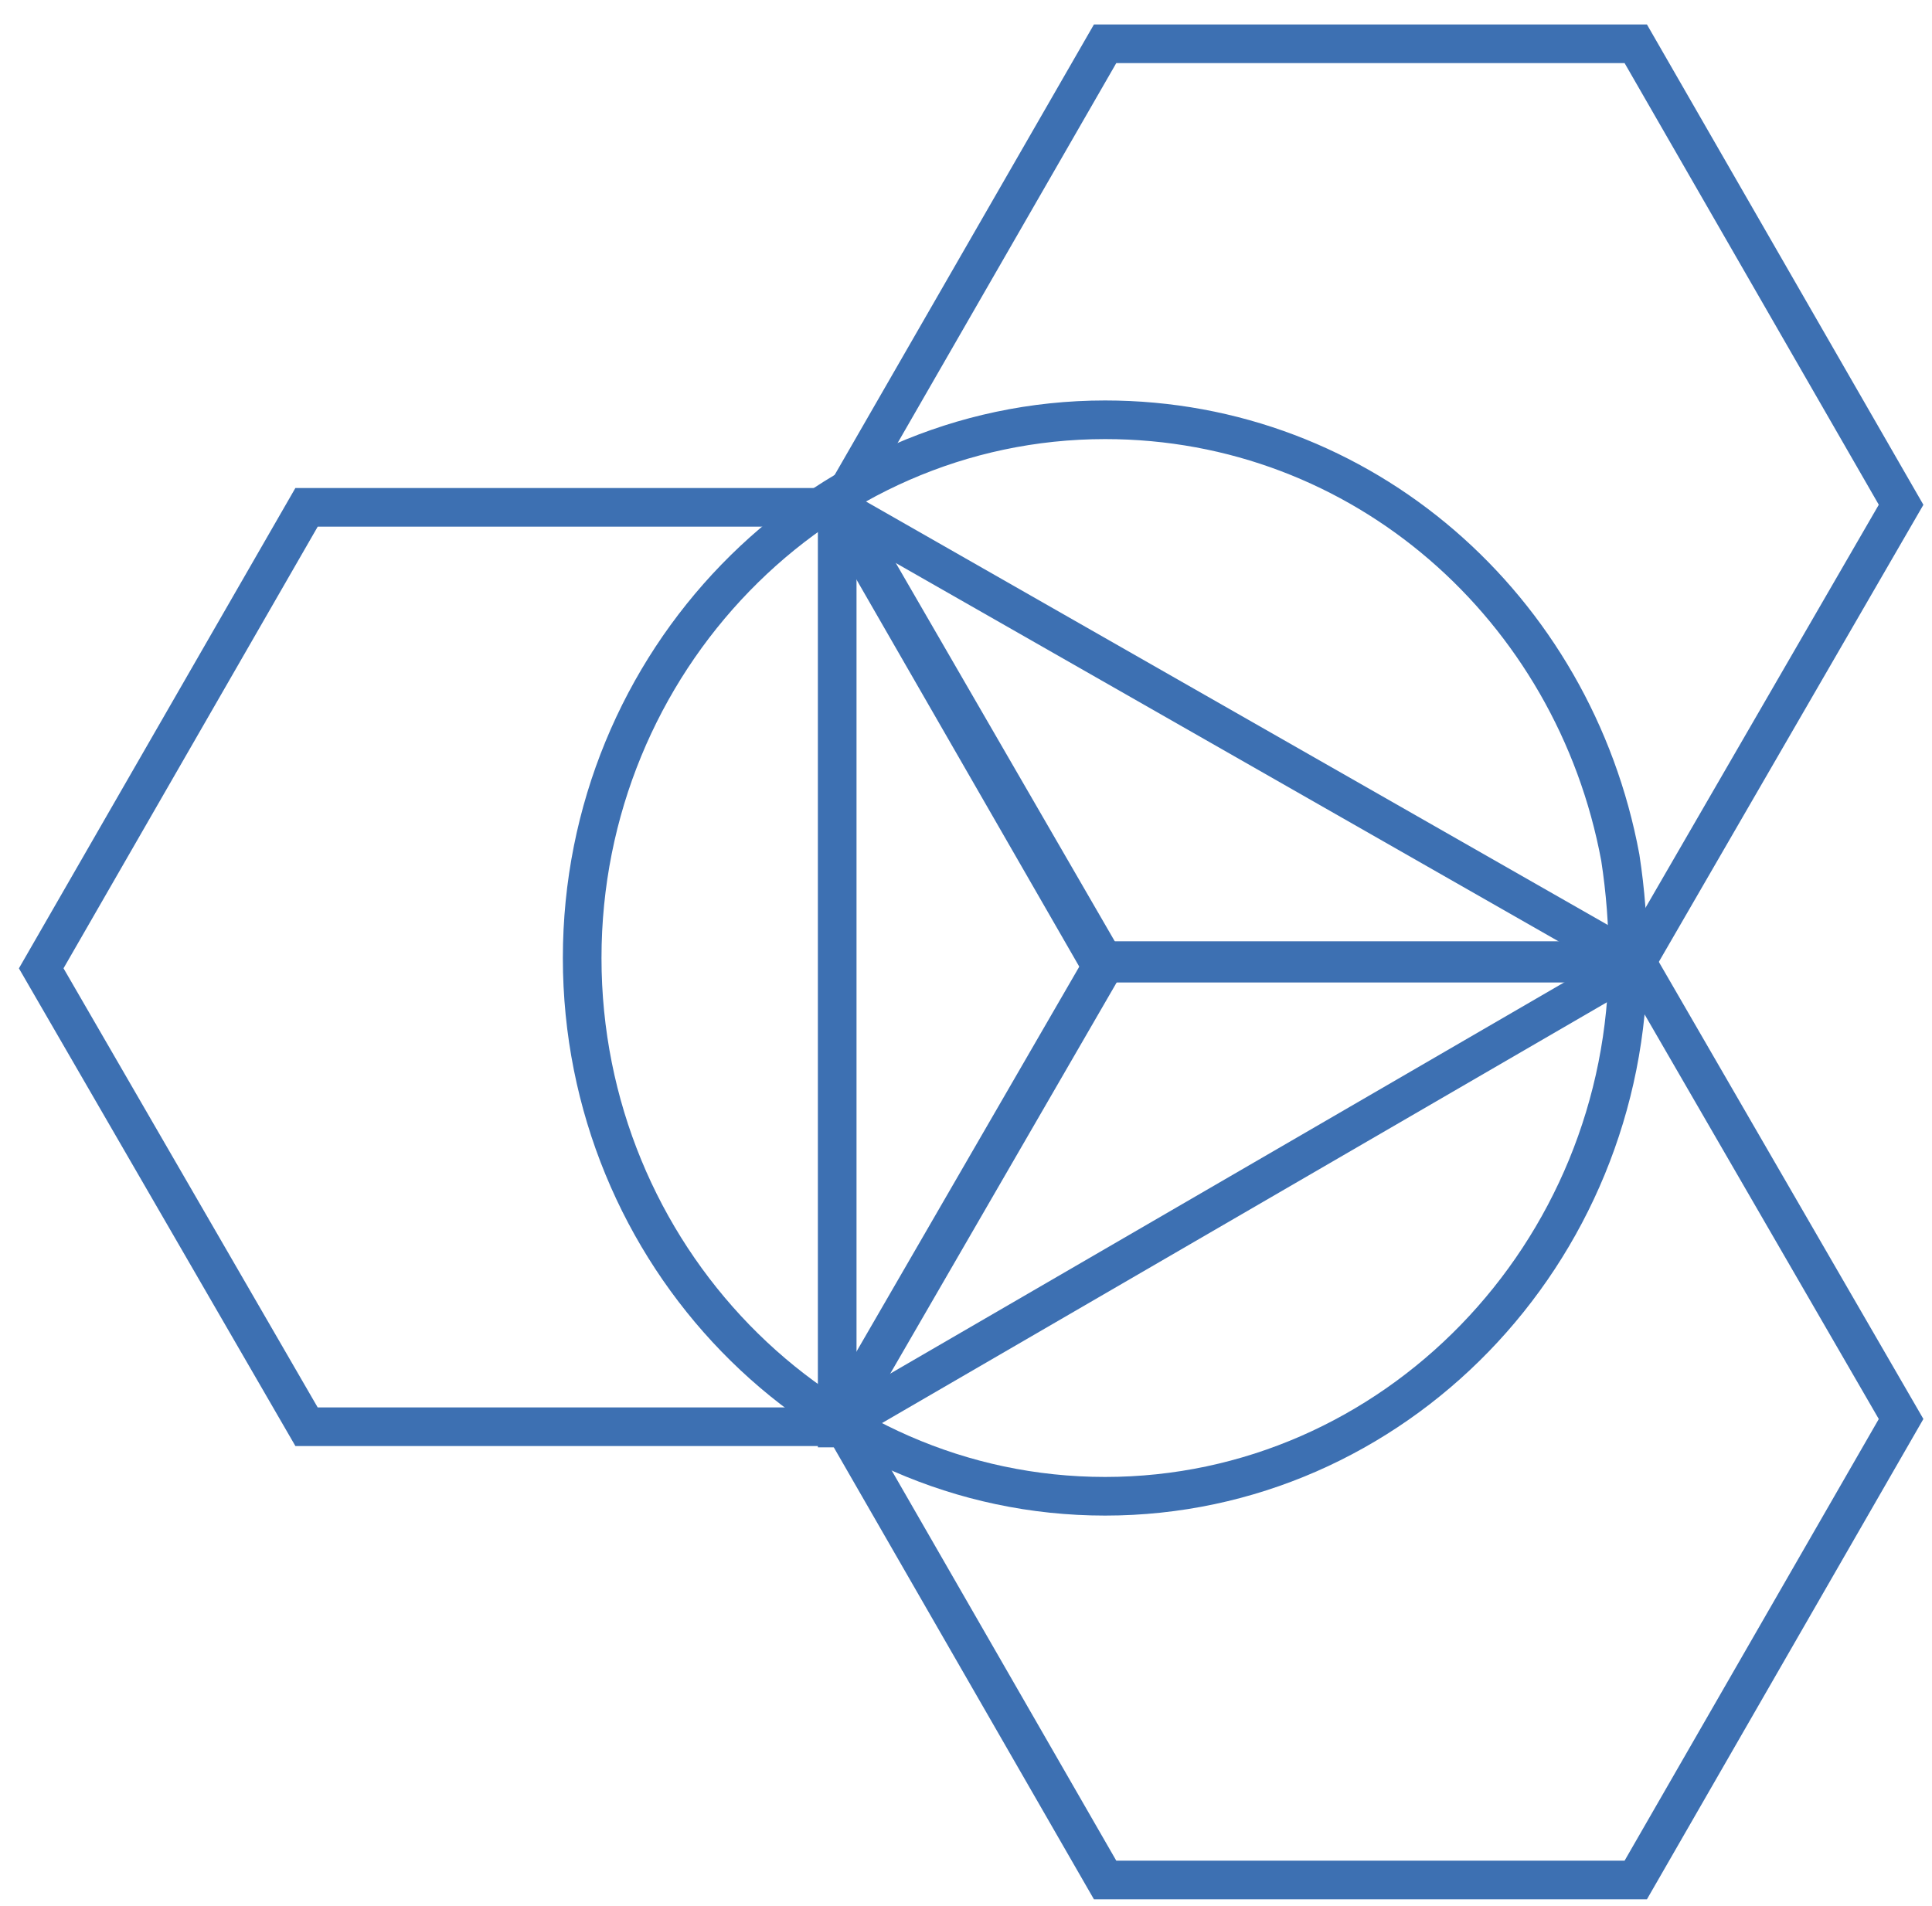 <?xml version="1.0" encoding="utf-8"?>
<!-- Generator: Adobe Illustrator 18.1.1, SVG Export Plug-In . SVG Version: 6.00 Build 0)  -->
<svg version="1.1" id="Layer_1" xmlns:sketch="http://www.bohemiancoding.com/sketch/ns"
	 xmlns="http://www.w3.org/2000/svg" xmlns:xlink="http://www.w3.org/1999/xlink" x="0px" y="0px" viewBox="-1402 360 75 74"
	 enable-background="new -1402 360 75 74" xml:space="preserve">
<title>WhatIsBluemix-icon</title>
<desc>Created with Sketch.</desc>
<g id="Docs" sketch:type="MSPage">
	<g id="WhatIsBluemix-icon" transform="translate(1, 1)" sketch:type="MSLayerGroup">
		<g id="Layer_1_1_" sketch:type="MSShapeGroup">
			<g id="Group">
				<path id="Shape" fill="none" stroke="#3D70B2" stroke-width="1.5" d="M-1360.1,396.4l-10.3-17.8l10.3-17.9h20.6l10.3,17.9
					l-10.3,17.8H-1360.1z"/>
				<path id="Shape_1_" fill="none" stroke="#3D70B2" stroke-width="1.5" d="M-1360.1,432l-10.3-17.9l10.3-17.8h20.6l10.3,17.8
					l-10.3,17.9H-1360.1z"/>
				<path id="Shape_2_" fill="none" stroke="#3D70B2" stroke-width="1.5" d="M-1391.1,414.4l-10.3-17.8l10.3-17.9h20.6l10.3,17.9
					l-10.3,17.8H-1391.1z"/>
				<path id="Oval" fill="none" stroke="#3D70B2" stroke-width="1.5" d="M-1360.1,417.1c11.2,0,20.3-9.4,20.3-20.9
					c0-1.3-0.1-2.6-0.3-3.9c-1.8-9.7-10-17-20-17c-11.2,0-20.3,9.4-20.3,20.9C-1380.4,407.7-1371.3,417.1-1360.1,417.1z"/>
				<path id="Shape_3_" fill="none" stroke="#3D70B2" stroke-width="1.5" d="M-1370.5,378.7v36.5"/>
				<path id="Shape_4_" fill="none" stroke="#3D70B2" stroke-width="1.5" d="M-1370.5,414.4l31-18"/>
				<path id="Shape_5_" fill="none" stroke="#3D70B2" stroke-width="1.5" d="M-1339.5,396.4l-31-17.7"/>
			</g>
		</g>
	</g>
</g>
</svg>

